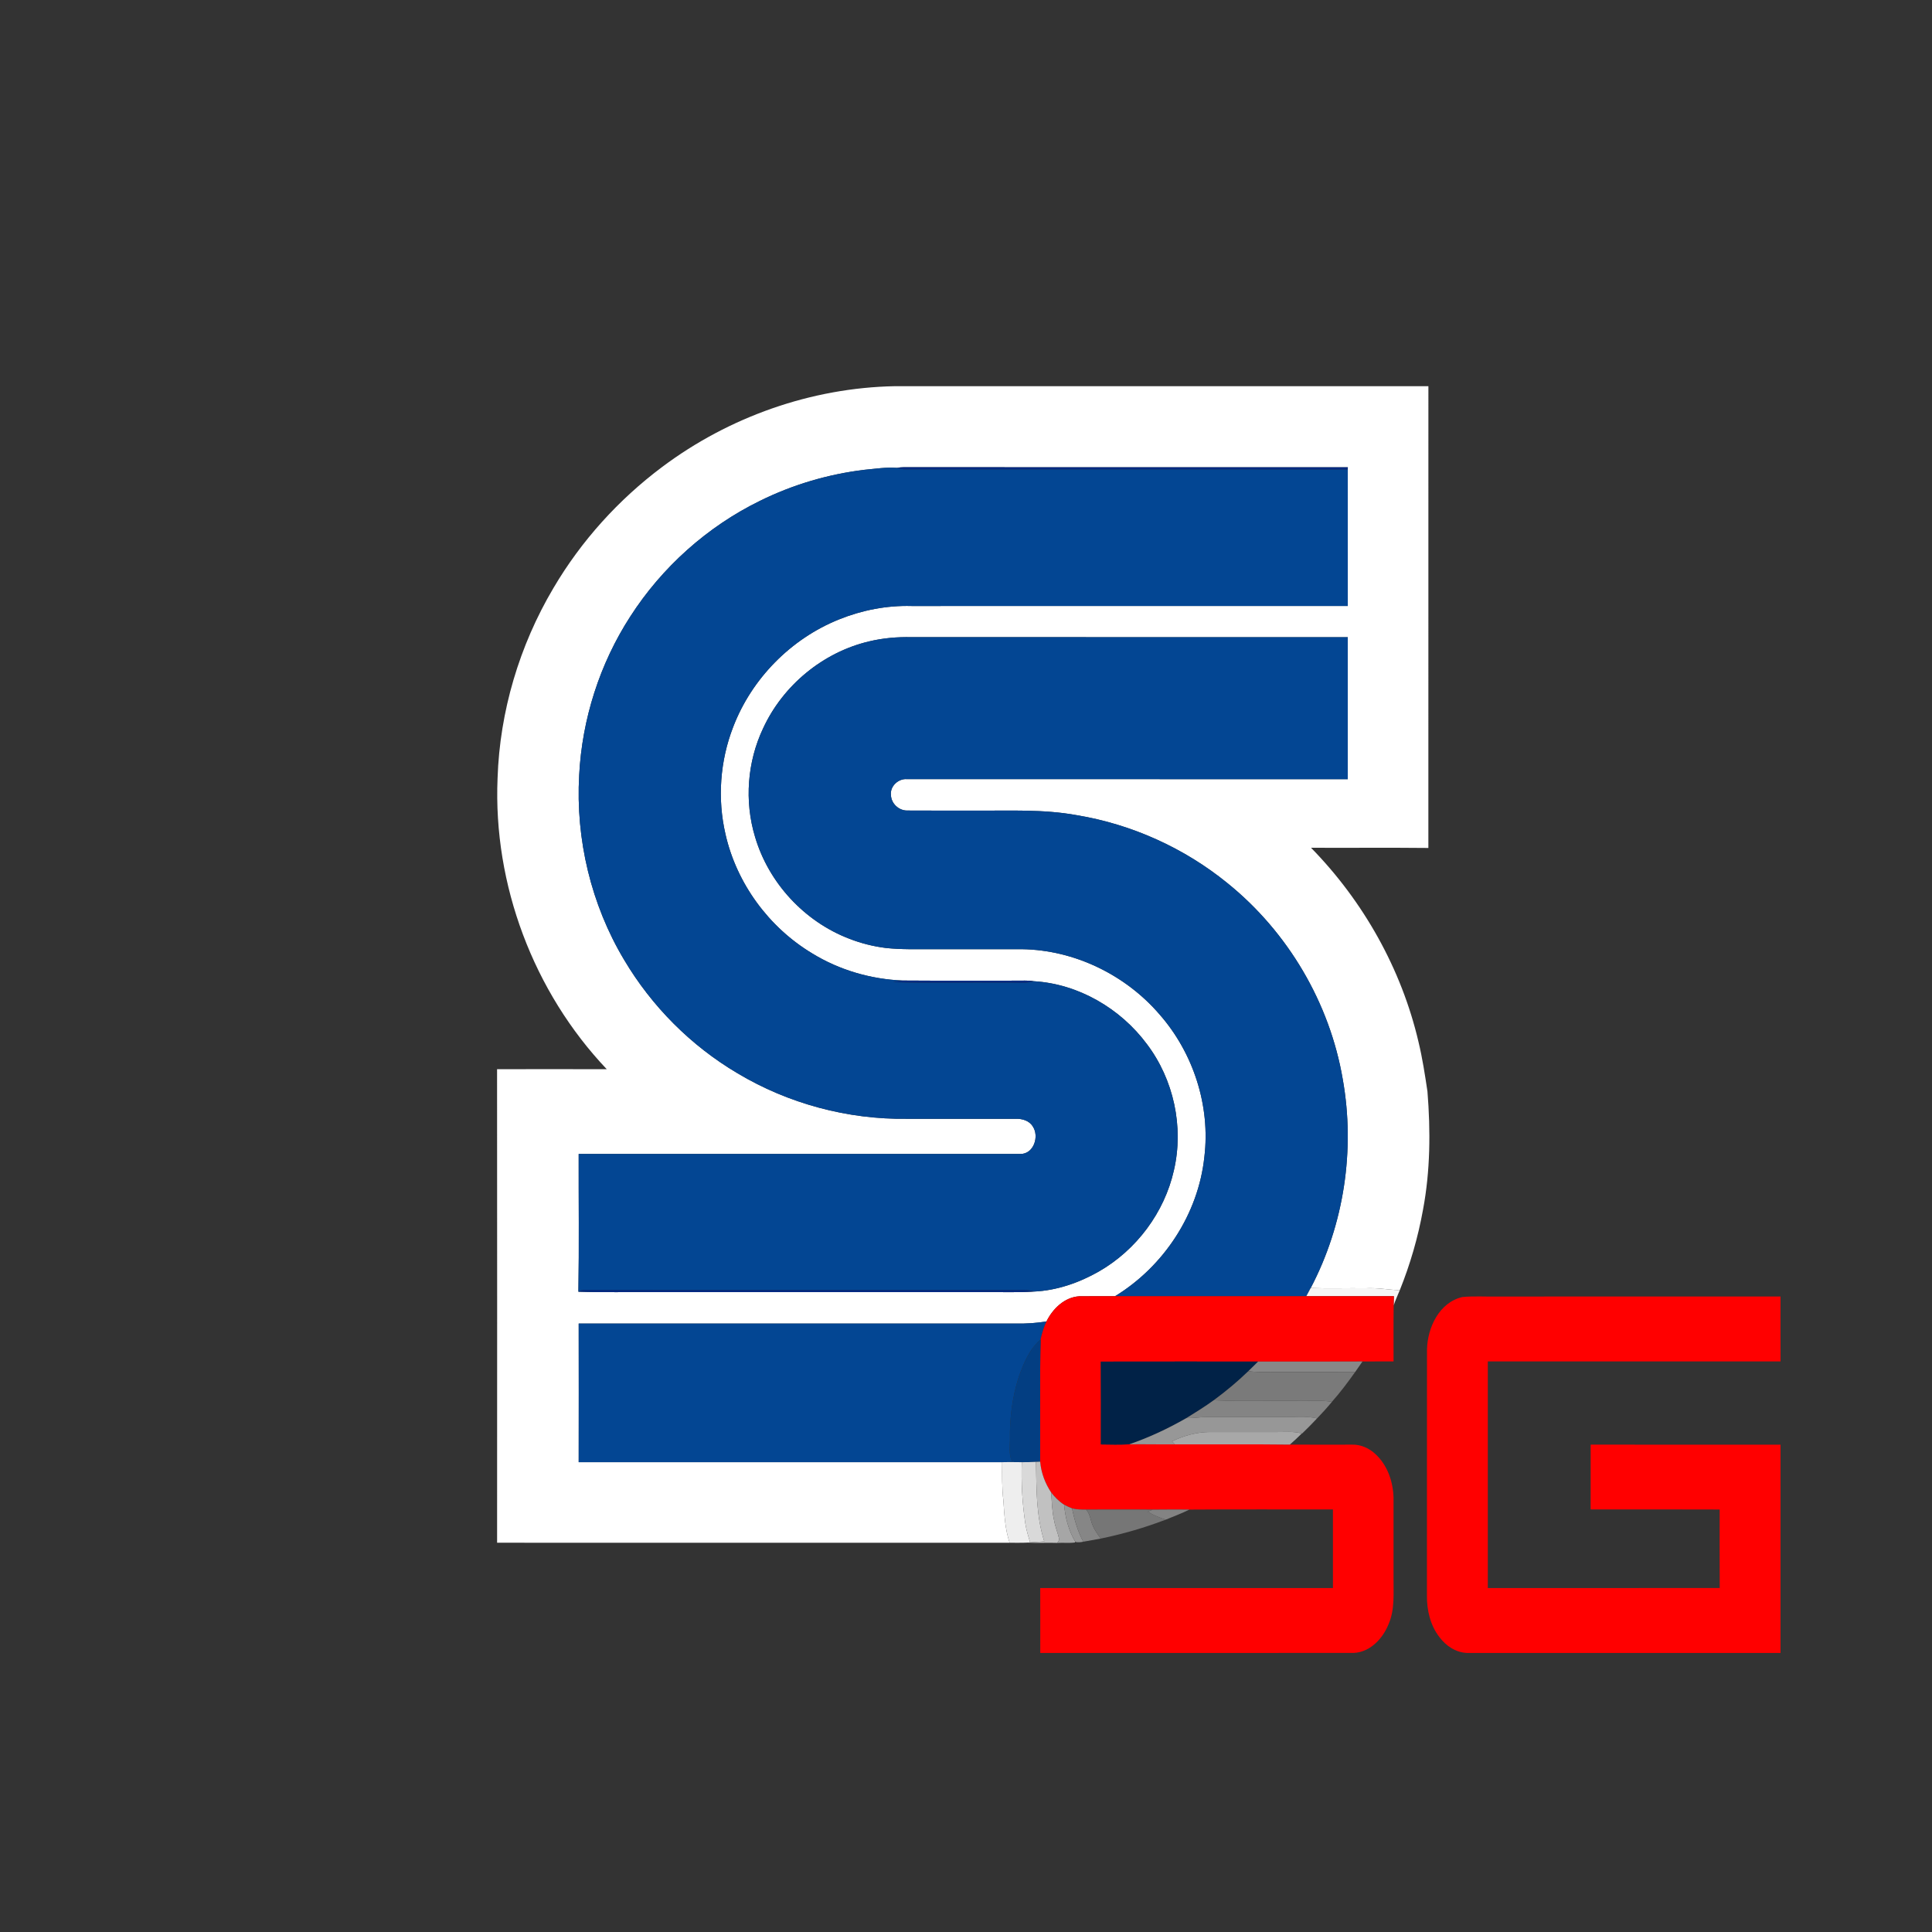 <?xml version="1.0" encoding="UTF-8" ?>
<!DOCTYPE svg PUBLIC "-//W3C//DTD SVG 1.1//EN" "http://www.w3.org/Graphics/SVG/1.1/DTD/svg11.dtd">
<svg width="1276pt" height="1276pt" viewBox="0 0 1276 1276" version="1.1" xmlns="http://www.w3.org/2000/svg">
<rect x="0" y="0" width="1276" height="1276" fill="#333333" stroke="none"/>
<g id="#ffffffff">
<path fill="#ffffff" opacity="1.00" d=" M 437.45 308.32 C 481.50 275.32 535.90 256.09 591.01 255.06 C 708.47 255.08 825.93 255.06 943.39 255.07 C 943.36 356.73 943.41 458.38 943.37 560.04 C 917.54 559.77 891.71 560.03 865.88 559.91 C 900.47 595.26 925.61 639.94 936.87 688.18 C 939.46 698.95 941.14 709.92 942.77 720.88 C 944.86 746.86 944.67 773.20 939.85 798.89 C 936.57 817.12 931.39 834.98 924.48 852.16 C 916.95 851.82 909.49 850.41 901.95 850.84 C 889.85 850.69 877.75 851.13 865.66 850.67 C 887.67 808.76 895.12 759.50 886.85 712.91 C 878.26 662.38 850.59 615.48 810.72 583.31 C 782.15 560.05 747.47 544.40 711.11 538.38 C 688.97 534.33 666.41 535.54 644.03 535.37 C 629.01 535.33 613.99 535.44 598.98 535.32 C 593.45 535.26 588.55 530.59 588.43 525.02 C 587.75 519.24 593.38 514.09 599.03 514.59 C 696.07 514.63 793.10 514.61 890.14 514.61 C 890.16 483.35 890.14 452.09 890.14 420.83 C 794.10 420.81 698.05 420.84 602.01 420.82 C 592.60 420.59 583.15 421.41 574.00 423.61 C 543.54 430.77 517.08 452.65 504.00 481.03 C 493.52 503.15 491.57 529.15 498.64 552.59 C 507.55 583.02 531.26 608.63 560.86 619.97 C 568.62 623.01 576.76 625.05 585.03 626.09 C 594.99 627.18 605.02 626.87 615.02 626.91 C 635.01 626.90 655.00 626.92 674.99 626.90 C 709.60 627.39 743.33 643.82 765.83 669.98 C 788.17 695.42 799.51 730.41 795.43 764.10 C 791.45 801.76 768.64 836.41 736.45 856.08 C 728.59 856.14 720.74 855.99 712.89 856.12 C 703.11 856.69 695.28 864.33 691.15 872.74 C 684.50 873.85 677.74 874.28 671.00 874.15 C 574.74 874.13 478.47 874.15 382.20 874.14 C 382.25 904.66 382.26 935.18 382.20 965.70 C 475.44 965.70 568.67 965.67 661.91 965.71 C 661.83 974.16 661.68 982.65 662.69 991.06 C 663.33 1000.43 663.79 1009.97 666.82 1018.94 C 553.98 1018.91 441.15 1018.97 328.31 1018.91 C 328.35 914.66 328.38 810.41 328.29 706.16 C 352.44 706.11 376.59 706.10 400.74 706.17 C 352.35 655.15 325.66 584.25 328.62 514.00 C 330.05 469.93 343.03 426.35 365.49 388.43 C 383.81 357.28 408.51 329.95 437.45 308.32 M 570.90 310.28 C 546.98 313.17 523.54 320.09 501.95 330.77 C 467.12 347.81 437.19 374.62 416.24 407.23 C 396.07 438.42 384.40 474.99 382.51 512.07 C 380.14 554.39 390.39 597.41 412.15 633.83 C 430.34 664.57 456.33 690.68 487.09 708.85 C 520.67 728.94 559.89 739.46 599.02 738.91 C 623.01 738.91 647.00 738.92 670.99 738.91 C 675.17 738.81 679.84 740.17 682.10 743.97 C 686.54 750.49 682.73 762.24 673.96 762.13 C 576.71 762.15 479.45 762.12 382.19 762.14 C 382.12 792.46 382.52 822.81 382.00 853.12 C 398.97 853.72 415.98 853.21 432.96 853.38 C 503.96 853.38 574.96 853.38 645.96 853.38 C 658.25 853.15 670.58 853.85 682.83 853.02 C 697.92 852.36 712.71 847.21 725.80 839.74 C 750.55 825.53 769.08 800.78 775.33 772.88 C 781.95 744.26 775.20 713.02 757.49 689.60 C 740.03 666.06 712.19 649.78 682.78 648.05 C 678.89 647.39 674.95 647.75 671.03 647.68 C 646.10 647.63 621.17 647.79 596.24 647.60 C 575.21 646.74 554.34 640.71 536.38 629.65 C 507.81 612.48 486.52 583.50 479.15 550.94 C 473.72 527.53 475.54 502.51 484.24 480.11 C 496.47 448.18 522.40 421.84 554.14 409.10 C 569.28 402.98 585.66 399.79 602.01 400.24 C 698.05 400.24 794.10 400.25 890.15 400.23 C 890.15 370.17 890.15 340.11 890.14 310.05 L 890.18 308.62 C 794.11 308.58 698.04 308.62 601.97 308.60 C 598.75 308.61 595.51 308.40 592.33 309.00 C 585.19 308.45 578.01 309.64 570.90 310.28 Z" />
</g>
<g id="#034693ff">
<path fill="#034693" opacity="1.00" d=" M 570.90 310.28 C 578.01 309.64 585.19 308.45 592.33 309.00 C 593.87 309.36 595.41 309.80 597.00 309.97 C 694.71 310.09 792.43 309.90 890.14 310.05 C 890.15 340.11 890.15 370.17 890.15 400.23 C 794.10 400.25 698.05 400.24 602.01 400.24 C 585.66 399.79 569.28 402.98 554.14 409.10 C 522.40 421.84 496.47 448.18 484.24 480.11 C 475.54 502.51 473.72 527.53 479.15 550.94 C 486.52 583.50 507.81 612.48 536.38 629.65 C 554.34 640.71 575.21 646.74 596.24 647.60 C 594.11 647.86 592.00 648.26 589.90 648.67 C 614.59 649.43 639.31 648.77 664.01 649.02 C 670.26 648.74 676.68 649.92 682.78 648.05 C 712.19 649.78 740.03 666.06 757.49 689.60 C 775.20 713.02 781.95 744.26 775.33 772.88 C 769.08 800.78 750.55 825.53 725.80 839.74 C 712.71 847.21 697.92 852.36 682.83 853.02 C 678.71 851.54 674.32 851.99 670.04 852.01 C 575.37 851.94 480.69 852.10 386.02 851.93 C 384.58 851.96 383.24 852.35 382.00 853.12 C 382.52 822.81 382.12 792.46 382.19 762.14 C 479.45 762.12 576.71 762.15 673.96 762.13 C 682.73 762.24 686.54 750.49 682.10 743.97 C 679.84 740.17 675.17 738.81 670.99 738.91 C 647.00 738.92 623.01 738.91 599.02 738.91 C 559.89 739.46 520.67 728.94 487.09 708.85 C 456.33 690.68 430.34 664.57 412.15 633.83 C 390.39 597.41 380.14 554.39 382.51 512.07 C 384.40 474.99 396.07 438.42 416.24 407.23 C 437.19 374.62 467.12 347.81 501.95 330.77 C 523.54 320.09 546.98 313.17 570.90 310.28 Z" />
<path fill="#034693" opacity="1.00" d=" M 574.00 423.61 C 583.15 421.41 592.60 420.59 602.01 420.82 C 698.05 420.84 794.10 420.81 890.14 420.83 C 890.14 452.09 890.16 483.35 890.14 514.61 C 793.10 514.61 696.07 514.63 599.03 514.59 C 593.38 514.09 587.75 519.24 588.43 525.02 C 588.55 530.59 593.45 535.26 598.98 535.32 C 613.99 535.44 629.01 535.33 644.03 535.37 C 666.41 535.54 688.97 534.33 711.11 538.38 C 747.47 544.40 782.15 560.05 810.72 583.31 C 850.59 615.48 878.26 662.38 886.85 712.91 C 895.12 759.50 887.67 808.76 865.66 850.67 C 864.69 852.47 863.72 854.28 862.77 856.09 C 820.66 856.09 778.55 856.11 736.45 856.08 C 768.64 836.41 791.45 801.76 795.43 764.10 C 799.51 730.41 788.17 695.42 765.83 669.98 C 743.33 643.82 709.60 627.39 674.99 626.90 C 655.00 626.92 635.01 626.90 615.02 626.91 C 605.02 626.87 594.99 627.18 585.03 626.09 C 576.76 625.05 568.62 623.01 560.86 619.97 C 531.26 608.63 507.55 583.02 498.64 552.59 C 491.57 529.15 493.52 503.15 504.00 481.03 C 517.08 452.65 543.54 430.77 574.00 423.61 Z" />
<path fill="#034693" opacity="1.00" d=" M 671.00 874.15 C 677.74 874.28 684.50 873.85 691.15 872.74 C 689.37 876.54 688.16 880.58 687.27 884.68 C 679.93 890.89 676.17 900.15 672.98 908.98 C 668.55 922.48 666.73 936.79 667.03 950.97 C 667.00 955.70 666.23 960.67 668.32 965.12 C 667.93 965.25 667.15 965.50 666.76 965.63 C 665.14 965.67 663.52 965.69 661.91 965.71 C 568.67 965.67 475.44 965.70 382.20 965.70 C 382.26 935.18 382.25 904.66 382.20 874.14 C 478.47 874.15 574.74 874.13 671.00 874.15 Z" />
</g>
<g id="#002982ff">
<path fill="#002982" opacity="1.00" d=" M 592.33 309.00 C 595.51 308.40 598.75 308.61 601.97 308.60 C 698.04 308.62 794.11 308.58 890.18 308.62 L 890.14 310.05 C 792.43 309.90 694.71 310.09 597.00 309.97 C 595.41 309.80 593.87 309.36 592.33 309.00 Z" />
<path fill="#002982" opacity="1.00" d=" M 382.00 853.12 C 383.24 852.35 384.58 851.96 386.02 851.93 C 480.69 852.10 575.37 851.94 670.04 852.01 C 674.32 851.99 678.71 851.54 682.83 853.02 C 670.58 853.85 658.25 853.15 645.96 853.38 C 574.96 853.38 503.96 853.38 432.96 853.38 C 415.98 853.21 398.97 853.72 382.00 853.12 Z" />
</g>
<g id="#002c84ff">
<path fill="#002c84" opacity="1.00" d=" M 589.90 648.67 C 592.00 648.26 594.11 647.86 596.24 647.60 C 621.17 647.79 646.10 647.63 671.03 647.68 C 674.95 647.75 678.89 647.39 682.78 648.05 C 676.68 649.92 670.26 648.74 664.01 649.02 C 639.31 648.77 614.59 649.43 589.90 648.67 Z" />
</g>
<g id="#f6f6f6ff">
<path fill="#f6f6f6" opacity="1.00" d=" M 862.77 856.09 C 863.72 854.28 864.69 852.47 865.66 850.67 C 877.75 851.13 889.85 850.69 901.95 850.84 C 909.49 850.41 916.95 851.82 924.48 852.16 C 923.13 855.52 921.53 858.79 920.45 862.25 C 920.52 860.19 920.58 858.14 920.60 856.09 C 901.32 856.08 882.04 856.08 862.77 856.09 Z" />
</g>
<g id="#ff0000ff">
<path fill="#ff0000" opacity="1.00" d=" M 691.15 872.74 C 695.28 864.33 703.11 856.69 712.89 856.12 C 720.74 855.99 728.59 856.14 736.45 856.08 C 778.55 856.11 820.66 856.09 862.77 856.09 C 882.04 856.08 901.32 856.08 920.60 856.09 C 920.58 858.14 920.52 860.19 920.45 862.25 C 920.27 874.55 920.42 886.86 920.38 899.17 C 913.53 899.19 906.69 899.13 899.85 899.20 C 876.88 899.33 853.90 899.23 830.93 899.25 C 796.30 899.27 761.67 899.19 727.04 899.28 C 727.19 917.51 727.10 935.74 727.09 953.98 C 733.33 954.12 739.57 954.19 745.81 953.91 C 755.86 953.79 765.90 954.02 775.94 953.93 C 801.26 954.04 826.58 953.77 851.89 954.09 C 865.61 954.20 879.34 954.12 893.06 954.12 C 898.79 953.97 904.39 956.52 908.50 960.44 C 916.35 967.67 920.04 978.52 920.37 989.01 C 920.37 1006.67 920.37 1024.34 920.37 1042.00 C 920.26 1052.15 921.31 1062.71 917.24 1072.30 C 913.49 1082.02 905.05 1091.17 894.08 1091.69 C 825.07 1091.72 756.05 1091.68 687.04 1091.71 C 687.04 1077.42 687.08 1063.13 687.02 1048.84 C 751.47 1048.82 815.91 1048.84 880.35 1048.83 C 880.33 1031.52 880.36 1014.22 880.34 996.91 C 848.74 996.97 817.13 996.78 785.53 997.01 C 777.42 996.92 769.31 997.01 761.21 997.06 C 746.57 996.89 731.93 997.02 717.30 997.01 C 714.18 997.05 711.03 996.97 708.00 996.20 C 706.21 995.48 704.47 994.68 702.79 993.79 C 699.46 991.64 696.63 988.81 694.24 985.69 C 690.23 979.63 687.60 972.64 686.99 965.39 C 687.11 938.48 686.67 911.56 687.27 884.68 C 688.16 880.58 689.37 876.54 691.15 872.74 Z" />
<path fill="#ff0000" opacity="1.00" d=" M 965.90 856.62 C 973.89 855.86 981.97 856.51 990.00 856.30 C 1051.98 856.29 1113.97 856.31 1175.96 856.29 C 1175.96 870.58 1175.91 884.87 1175.98 899.16 C 1111.53 899.18 1047.09 899.16 982.64 899.17 C 982.66 949.06 982.66 998.94 982.64 1048.83 C 1033.70 1048.81 1084.75 1048.88 1135.80 1048.79 C 1135.68 1031.52 1135.76 1014.24 1135.76 996.97 C 1107.35 996.83 1078.95 996.95 1050.54 996.91 C 1050.57 982.64 1050.54 968.38 1050.56 954.11 C 1092.36 954.18 1134.16 954.12 1175.97 954.14 C 1175.93 1000.00 1175.95 1045.85 1175.96 1091.71 C 1106.97 1091.69 1037.97 1091.71 968.98 1091.70 C 961.64 1091.47 954.99 1087.05 950.71 1081.28 C 944.70 1073.59 942.36 1063.63 942.43 1054.01 C 942.47 999.79 942.39 945.57 942.47 891.35 C 942.74 876.83 950.59 860.08 965.90 856.62 Z" />
</g>
<g id="#033e82ff">
<path fill="#033e82" opacity="1.00" d=" M 672.98 908.98 C 676.17 900.15 679.93 890.89 687.27 884.68 C 686.67 911.56 687.11 938.48 686.99 965.39 C 686.30 965.41 684.92 965.47 684.23 965.50 C 681.10 965.65 677.97 965.72 674.85 965.71 C 672.15 965.70 669.45 965.64 666.76 965.63 C 667.15 965.50 667.93 965.25 668.32 965.12 C 666.23 960.67 667.00 955.70 667.03 950.97 C 666.73 936.79 668.55 922.48 672.98 908.98 Z" />
</g>
<g id="#012247ff">
<path fill="#012247" opacity="1.00" d=" M 727.04 899.28 C 761.67 899.19 796.30 899.27 830.93 899.25 C 828.78 901.37 826.65 903.52 824.46 905.61 C 817.29 912.51 809.65 918.91 801.63 924.79 C 795.77 929.02 789.65 932.84 783.50 936.62 C 771.50 943.50 758.91 949.42 745.81 953.91 C 739.57 954.19 733.33 954.12 727.09 953.98 C 727.10 935.74 727.19 917.51 727.04 899.28 Z" />
</g>
<g id="#888888ff">
<path fill="#888888" opacity="1.00" d=" M 830.93 899.25 C 853.90 899.23 876.88 899.33 899.85 899.20 C 898.23 901.47 896.64 903.78 895.07 906.09 C 879.37 906.18 863.67 906.12 847.97 906.13 C 840.13 905.95 832.26 906.63 824.46 905.61 C 826.65 903.52 828.78 901.37 830.93 899.25 Z" />
</g>
<g id="#7a7a7aff">
<path fill="#7a7a7a" opacity="1.00" d=" M 801.63 924.79 C 809.65 918.91 817.29 912.51 824.46 905.61 C 832.26 906.63 840.13 905.95 847.97 906.13 C 863.67 906.12 879.37 906.18 895.07 906.09 C 890.22 912.87 885.23 919.57 879.70 925.81 C 871.83 924.56 863.85 925.47 855.94 925.19 C 837.83 924.93 819.71 925.71 801.63 924.79 Z" />
</g>
<g id="#848484ff">
<path fill="#848484" opacity="1.00" d=" M 783.50 936.62 C 789.65 932.84 795.77 929.02 801.63 924.79 C 819.71 925.71 837.83 924.93 855.94 925.19 C 863.85 925.47 871.83 924.56 879.70 925.81 C 876.61 929.63 873.27 933.24 869.87 936.78 C 862.36 935.00 854.60 936.12 846.97 935.90 C 829.99 935.73 813.01 935.94 796.03 935.87 C 791.85 936.08 787.69 936.72 783.50 936.62 Z" />
</g>
<g id="#979797ff">
<path fill="#979797" opacity="1.00" d=" M 783.50 936.62 C 787.69 936.72 791.85 936.08 796.03 935.87 C 813.01 935.94 829.99 935.73 846.97 935.90 C 854.60 936.12 862.36 935.00 869.87 936.78 C 866.70 940.21 863.36 943.49 860.01 946.76 L 859.81 946.72 C 854.30 945.19 848.57 945.87 842.94 945.80 C 828.30 945.80 813.66 945.80 799.02 945.79 C 790.35 945.80 781.82 948.20 774.05 951.93 C 774.67 952.59 775.30 953.25 775.94 953.93 C 765.90 954.02 755.86 953.79 745.81 953.91 C 758.91 949.42 771.50 943.50 783.50 936.62 Z" />
</g>
<g id="#a8a8a8ff">
<path fill="#a8a8a8" opacity="1.00" d=" M 774.05 951.93 C 781.82 948.20 790.35 945.80 799.02 945.79 C 813.66 945.80 828.30 945.80 842.94 945.80 C 848.57 945.87 854.30 945.19 859.81 946.72 C 857.28 949.30 854.59 951.70 851.89 954.09 C 826.58 953.77 801.26 954.04 775.94 953.93 C 775.30 953.25 774.67 952.59 774.05 951.93 Z" />
</g>
<g id="#eeeeeeff">
<path fill="#eeeeee" opacity="1.00" d=" M 661.91 965.71 C 663.52 965.69 665.14 965.67 666.76 965.63 C 669.45 965.64 672.15 965.70 674.85 965.71 C 674.40 979.17 675.17 992.64 677.13 1005.96 C 677.81 1010.29 679.07 1014.50 680.34 1018.69 C 679.92 1018.72 679.09 1018.79 678.67 1018.83 C 674.72 1019.04 670.77 1018.91 666.82 1018.94 C 663.79 1009.97 663.33 1000.43 662.69 991.06 C 661.68 982.65 661.83 974.16 661.91 965.71 Z" />
</g>
<g id="#d9d9d9ff">
<path fill="#d9d9d9" opacity="1.00" d=" M 674.85 965.71 C 677.97 965.72 681.10 965.65 684.23 965.50 C 684.56 983.10 684.24 1001.09 689.71 1018.05 C 686.58 1018.25 683.45 1018.42 680.34 1018.69 C 679.07 1014.50 677.81 1010.29 677.13 1005.96 C 675.17 992.64 674.40 979.17 674.85 965.71 Z" />
</g>
<g id="#c1c1c1ff">
<path fill="#c1c1c1" opacity="1.00" d=" M 684.23 965.50 C 684.92 965.47 686.30 965.41 686.99 965.39 C 687.60 972.64 690.23 979.63 694.24 985.69 C 694.69 991.76 694.80 997.89 696.13 1003.87 C 696.81 1008.11 698.54 1012.07 699.49 1016.25 C 699.78 1017.31 698.71 1018.10 698.34 1019.03 C 691.78 1018.78 685.22 1019.24 678.67 1018.83 C 679.09 1018.79 679.92 1018.72 680.34 1018.69 C 683.45 1018.42 686.58 1018.25 689.71 1018.05 C 684.24 1001.09 684.56 983.10 684.23 965.50 Z" />
</g>
<g id="#a6a6a6ff">
<path fill="#a6a6a6" opacity="1.00" d=" M 694.24 985.69 C 696.63 988.81 699.46 991.64 702.79 993.79 C 703.57 1002.30 705.72 1010.81 710.15 1018.19 L 709.99 1018.74 C 706.14 1019.28 702.22 1018.79 698.34 1019.03 C 698.71 1018.10 699.78 1017.31 699.49 1016.25 C 698.54 1012.07 696.81 1008.11 696.13 1003.87 C 694.80 997.89 694.69 991.76 694.24 985.69 Z" />
</g>
<g id="#969696ff">
<path fill="#969696" opacity="1.00" d=" M 702.79 993.79 C 704.47 994.68 706.21 995.48 708.00 996.20 C 709.62 1003.83 711.78 1011.31 715.43 1018.25 C 713.88 1018.59 712.35 1018.69 710.82 1018.54 L 710.15 1018.19 C 705.72 1010.81 703.57 1002.30 702.79 993.79 Z" />
</g>
<g id="#868686ff">
<path fill="#868686" opacity="1.00" d=" M 708.00 996.20 C 711.03 996.97 714.18 997.05 717.30 997.01 C 719.20 999.11 719.97 1001.84 720.65 1004.53 C 721.77 1008.87 724.41 1012.58 727.00 1016.16 C 723.15 1016.89 719.29 1017.58 715.43 1018.25 C 711.78 1011.31 709.62 1003.83 708.00 996.20 Z" />
</g>
<g id="#767676ff">
<path fill="#767676" opacity="1.00" d=" M 717.30 997.01 C 731.93 997.02 746.57 996.89 761.21 997.06 C 760.15 997.48 759.10 997.92 758.06 998.40 C 761.76 1000.70 765.81 1002.33 769.96 1003.65 C 756.01 1008.98 741.63 1013.16 727.00 1016.16 C 724.41 1012.58 721.77 1008.87 720.65 1004.53 C 719.97 1001.84 719.20 999.11 717.30 997.01 Z" />
</g>
<g id="#838383ff">
<path fill="#838383" opacity="1.00" d=" M 761.21 997.06 C 769.31 997.01 777.42 996.92 785.53 997.01 C 780.47 999.52 775.19 1001.53 769.96 1003.65 C 765.81 1002.33 761.76 1000.70 758.06 998.40 C 759.10 997.92 760.15 997.48 761.21 997.06 Z" />
</g>
</svg>
